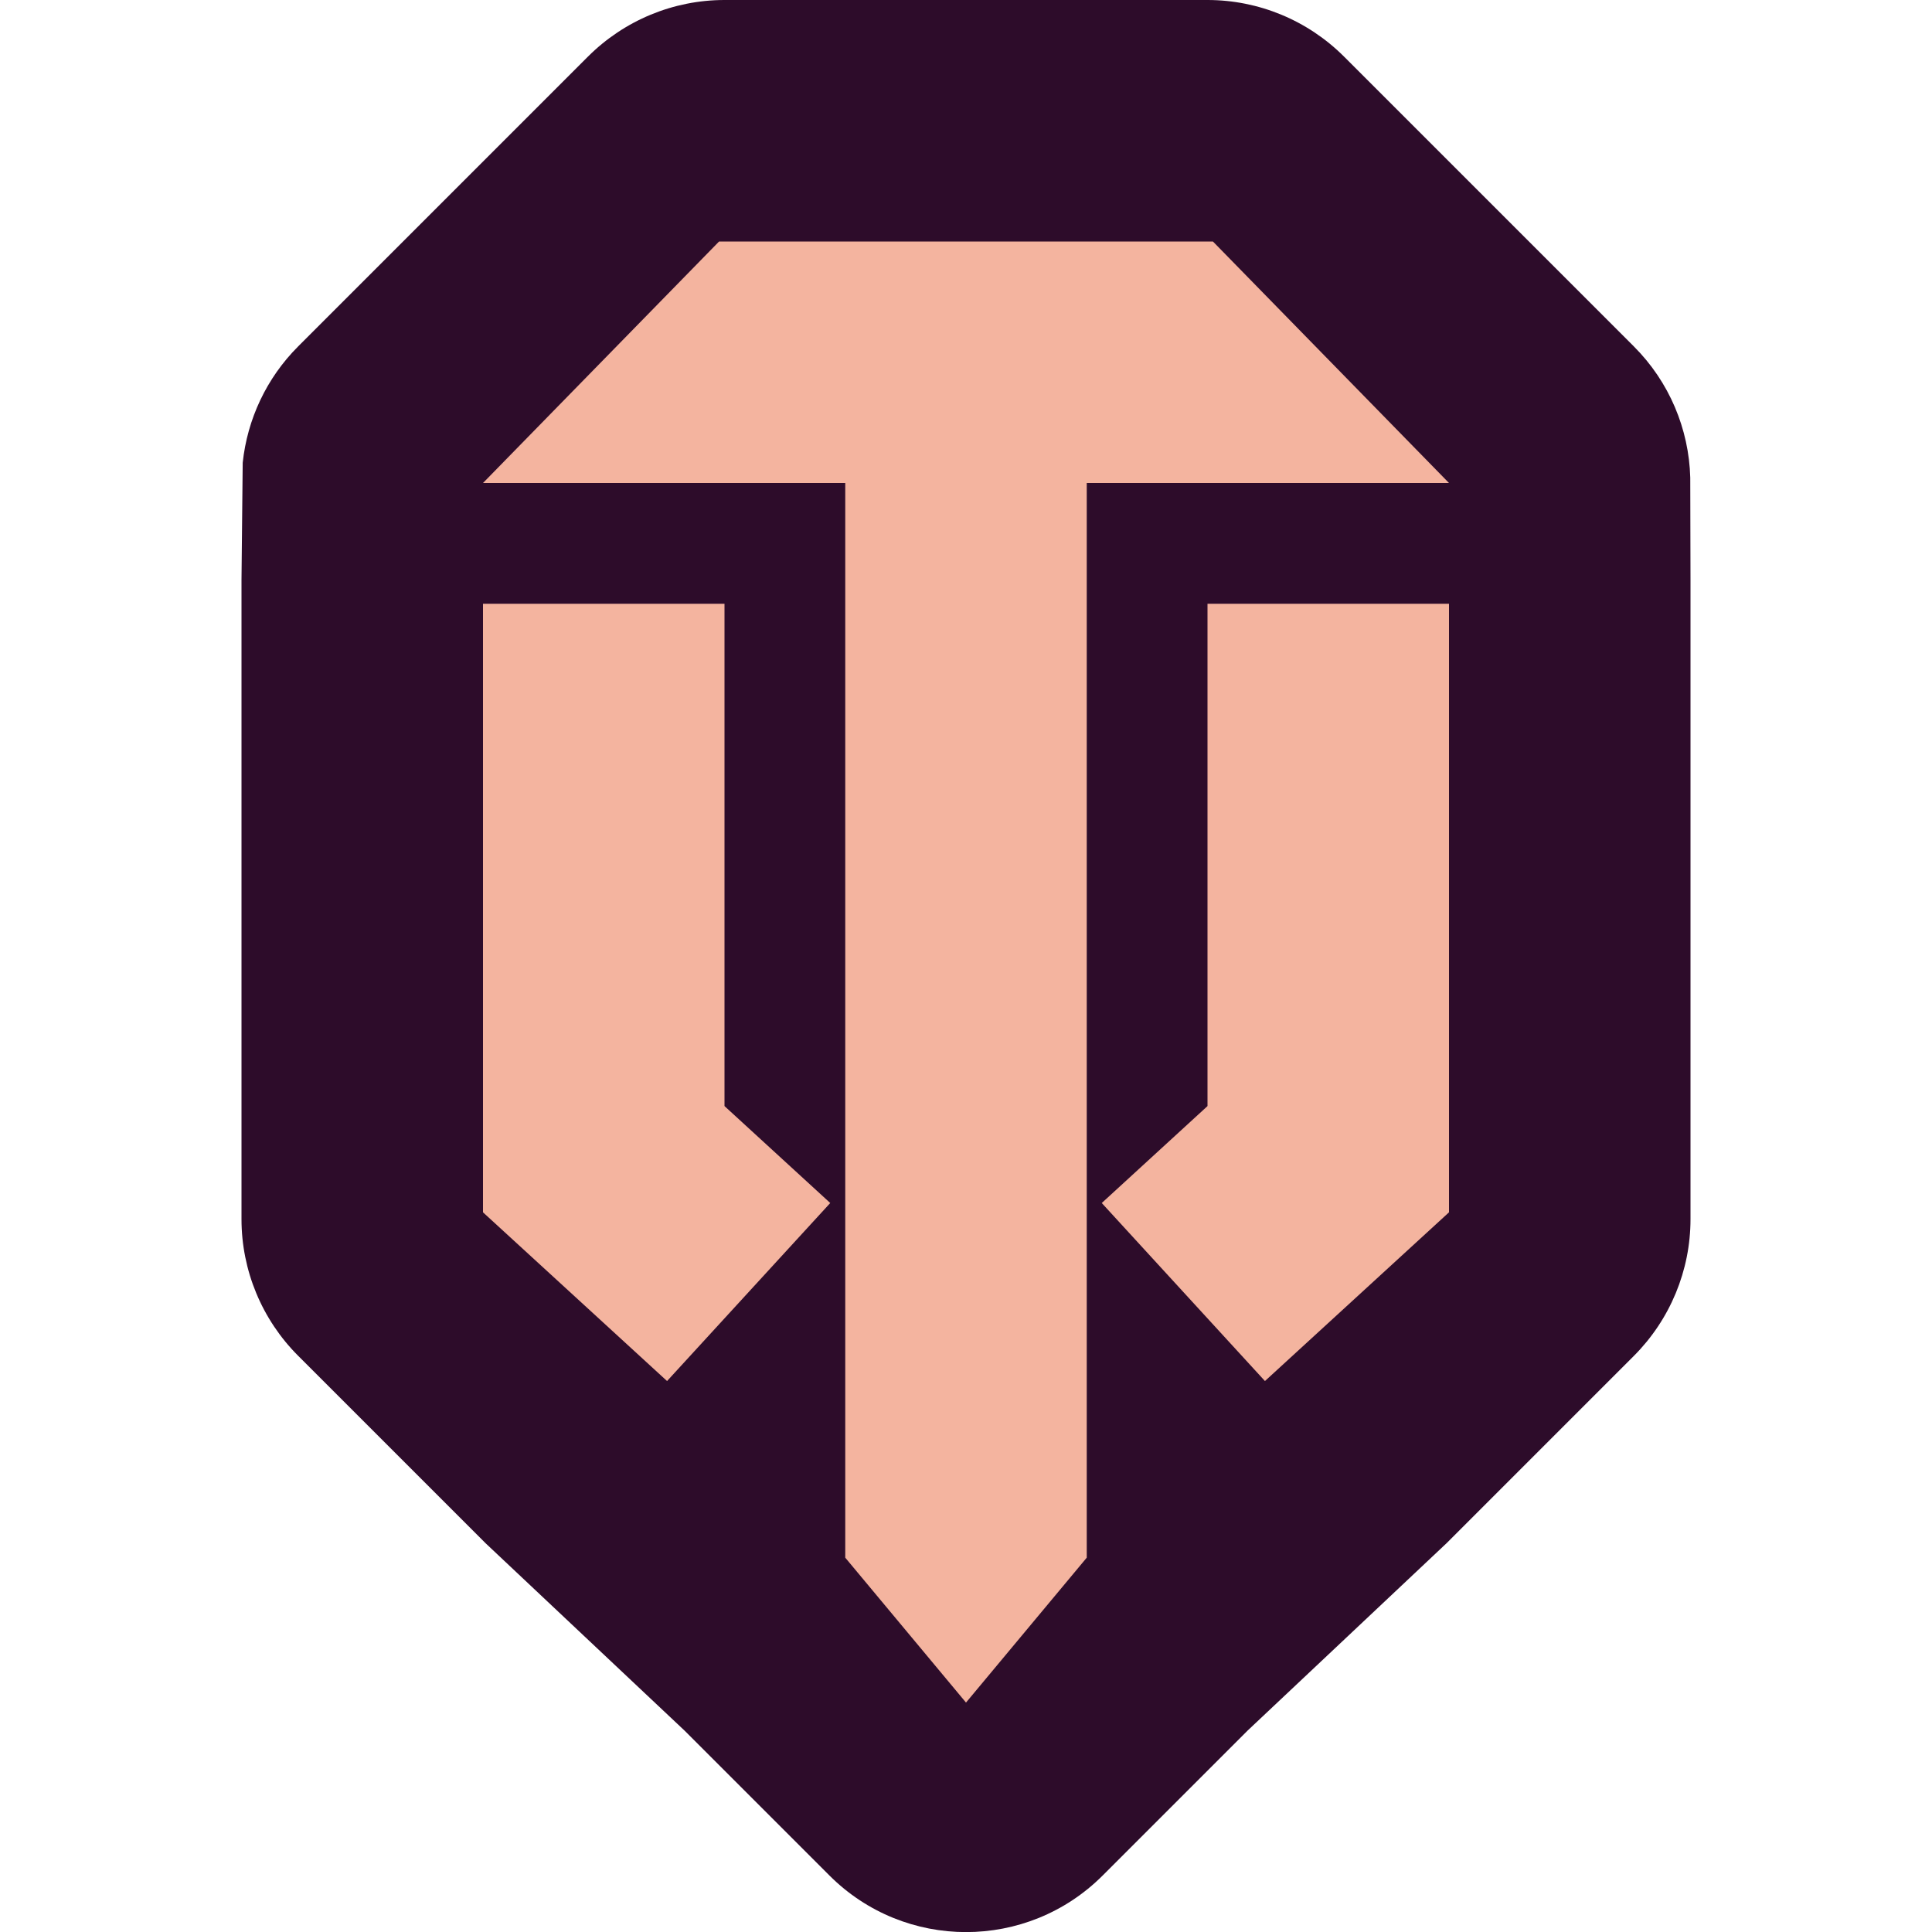 <svg xmlns="http://www.w3.org/2000/svg" width="16" height="16" version="1">
 <path style="fill:#2d0c2a" d="M 6,0 C 5.576,8.168e-5 5.169,0.169 4.869,0.469 l -2.4,2.4 C 2.206,3.132 2.048,3.473 2.01,3.832 L 2,4.8 v 5.297 c 8.18e-5,0.424 0.169,0.831 0.469,1.131 l 1.552,1.552 1.648,1.552 1.2,1.2 c 0.625,0.625 1.638,0.625 2.263,0 l 1.2,-1.2 1.648,-1.552 1.552,-1.552 C 13.831,10.928 14,10.521 14,10.097 V 4.8 L 13.998,3.955 C 13.987,3.552 13.824,3.162 13.531,2.869 l -2.4,-2.4 C 10.831,0.169 10.424,8.168e-5 10,0 Z"/>
 <path style="fill:#f4b49f" d="m 7,3.6 h 2 v 9.3 L 8,14.1 7,12.9 Z"/>
 <path style="fill:none;stroke:#f4b49f;stroke-width:2" d="m 5,5 v 4.6 l 1.2,1.1"/>
 <path style="fill:none;stroke:#f4b49f;stroke-width:2" d="M 11,5 V 9.6 L 9.8,10.7"/>
 <path style="fill:#f4b49f" d="M 10.045,2 12,4 H 4 L 5.955,2 Z"/>
</svg>
